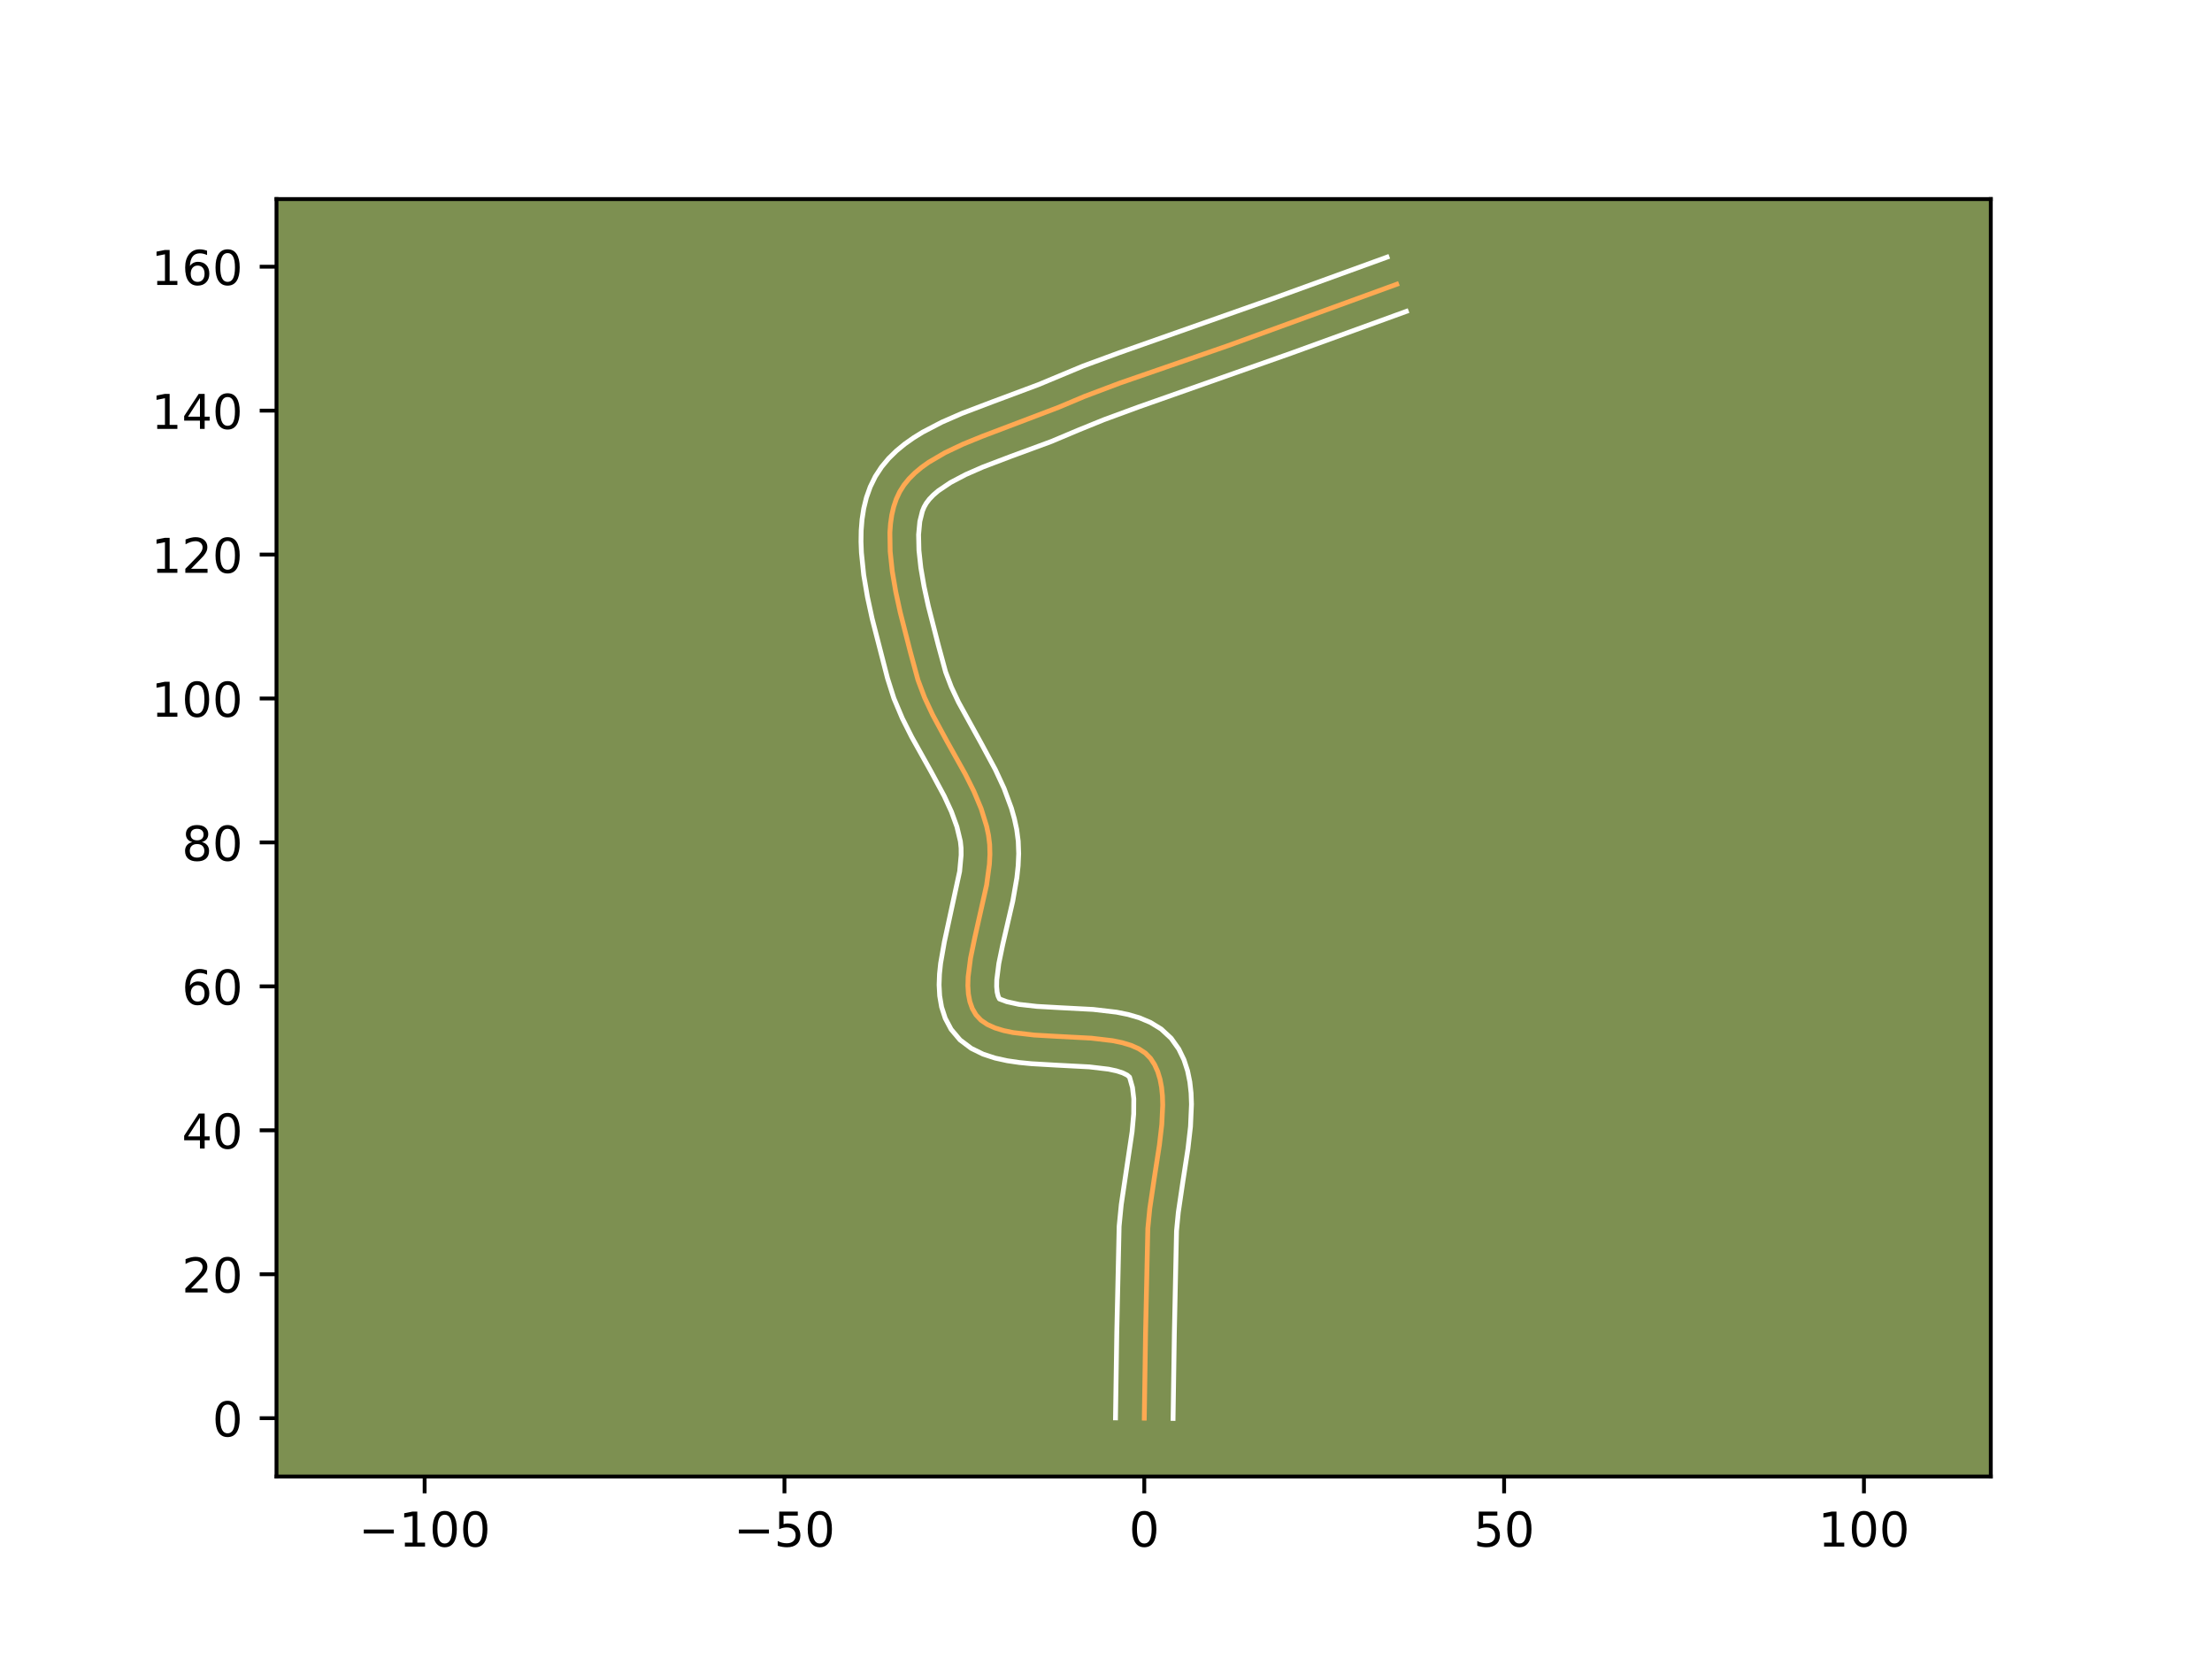 <?xml version="1.0" encoding="utf-8" standalone="no"?>
<!DOCTYPE svg PUBLIC "-//W3C//DTD SVG 1.1//EN"
  "http://www.w3.org/Graphics/SVG/1.1/DTD/svg11.dtd">
<!-- Created with matplotlib (https://matplotlib.org/) -->
<svg height="345.6pt" version="1.1" viewBox="0 0 460.8 345.6" width="460.8pt" xmlns="http://www.w3.org/2000/svg" xmlns:xlink="http://www.w3.org/1999/xlink">
 <defs>
  <style type="text/css">*{stroke-linecap:butt;stroke-linejoin:round;}</style>
 </defs>
 <g id="figure_1">
  <g id="patch_1">
   <path d="M 0 345.6 
L 460.8 345.6 
L 460.8 0 
L 0 0 
z
" style="fill:#ffffff;"/>
  </g>
  <g id="axes_1">
   <g id="patch_2">
    <path d="M 57.6 307.584 
L 414.72 307.584 
L 414.72 41.472 
L 57.6 41.472 
z
" style="fill:#7d9051;"/>
   </g>
   <g id="matplotlib.axis_1">
    <g id="xtick_1">
     <g id="line2d_1">
      <defs>
       <path d="M 0 0 
L 0 3.5 
" id="m6d42d9b5be" style="stroke:#000000;stroke-width:0.8;"/>
      </defs>
      <g>
       <use style="stroke:#000000;stroke-width:0.8;" x="88.458" xlink:href="#m6d42d9b5be" y="307.584"/>
      </g>
     </g>
     <g id="text_1">
      <!-- −100 -->
      <g transform="translate(74.725 322.182)scale(0.1 -0.1)">
       <defs>
        <path d="M 10.594 35.5 
L 73.188 35.5 
L 73.188 27.203 
L 10.594 27.203 
z
" id="DejaVuSans-8722"/>
        <path d="M 12.406 8.297 
L 28.516 8.297 
L 28.516 63.922 
L 10.984 60.406 
L 10.984 69.391 
L 28.422 72.906 
L 38.281 72.906 
L 38.281 8.297 
L 54.391 8.297 
L 54.391 0 
L 12.406 0 
z
" id="DejaVuSans-49"/>
        <path d="M 31.781 66.406 
Q 24.172 66.406 20.328 58.906 
Q 16.5 51.422 16.5 36.375 
Q 16.5 21.391 20.328 13.891 
Q 24.172 6.391 31.781 6.391 
Q 39.453 6.391 43.281 13.891 
Q 47.125 21.391 47.125 36.375 
Q 47.125 51.422 43.281 58.906 
Q 39.453 66.406 31.781 66.406 
z
M 31.781 74.219 
Q 44.047 74.219 50.516 64.516 
Q 56.984 54.828 56.984 36.375 
Q 56.984 17.969 50.516 8.266 
Q 44.047 -1.422 31.781 -1.422 
Q 19.531 -1.422 13.062 8.266 
Q 6.594 17.969 6.594 36.375 
Q 6.594 54.828 13.062 64.516 
Q 19.531 74.219 31.781 74.219 
z
" id="DejaVuSans-48"/>
       </defs>
       <use xlink:href="#DejaVuSans-8722"/>
       <use x="83.789" xlink:href="#DejaVuSans-49"/>
       <use x="147.412" xlink:href="#DejaVuSans-48"/>
       <use x="211.035" xlink:href="#DejaVuSans-48"/>
      </g>
     </g>
    </g>
    <g id="xtick_2">
     <g id="line2d_2">
      <g>
       <use style="stroke:#000000;stroke-width:0.8;" x="163.417" xlink:href="#m6d42d9b5be" y="307.584"/>
      </g>
     </g>
     <g id="text_2">
      <!-- −50 -->
      <g transform="translate(152.865 322.182)scale(0.1 -0.1)">
       <defs>
        <path d="M 10.797 72.906 
L 49.516 72.906 
L 49.516 64.594 
L 19.828 64.594 
L 19.828 46.734 
Q 21.969 47.469 24.109 47.828 
Q 26.266 48.188 28.422 48.188 
Q 40.625 48.188 47.75 41.5 
Q 54.891 34.812 54.891 23.391 
Q 54.891 11.625 47.562 5.094 
Q 40.234 -1.422 26.906 -1.422 
Q 22.312 -1.422 17.547 -0.641 
Q 12.797 0.141 7.719 1.703 
L 7.719 11.625 
Q 12.109 9.234 16.797 8.062 
Q 21.484 6.891 26.703 6.891 
Q 35.156 6.891 40.078 11.328 
Q 45.016 15.766 45.016 23.391 
Q 45.016 31 40.078 35.438 
Q 35.156 39.891 26.703 39.891 
Q 22.75 39.891 18.812 39.016 
Q 14.891 38.141 10.797 36.281 
z
" id="DejaVuSans-53"/>
       </defs>
       <use xlink:href="#DejaVuSans-8722"/>
       <use x="83.789" xlink:href="#DejaVuSans-53"/>
       <use x="147.412" xlink:href="#DejaVuSans-48"/>
      </g>
     </g>
    </g>
    <g id="xtick_3">
     <g id="line2d_3">
      <g>
       <use style="stroke:#000000;stroke-width:0.8;" x="238.376" xlink:href="#m6d42d9b5be" y="307.584"/>
      </g>
     </g>
     <g id="text_3">
      <!-- 0 -->
      <g transform="translate(235.195 322.182)scale(0.1 -0.1)">
       <use xlink:href="#DejaVuSans-48"/>
      </g>
     </g>
    </g>
    <g id="xtick_4">
     <g id="line2d_4">
      <g>
       <use style="stroke:#000000;stroke-width:0.8;" x="313.335" xlink:href="#m6d42d9b5be" y="307.584"/>
      </g>
     </g>
     <g id="text_4">
      <!-- 50 -->
      <g transform="translate(306.972 322.182)scale(0.1 -0.1)">
       <use xlink:href="#DejaVuSans-53"/>
       <use x="63.623" xlink:href="#DejaVuSans-48"/>
      </g>
     </g>
    </g>
    <g id="xtick_5">
     <g id="line2d_5">
      <g>
       <use style="stroke:#000000;stroke-width:0.8;" x="388.294" xlink:href="#m6d42d9b5be" y="307.584"/>
      </g>
     </g>
     <g id="text_5">
      <!-- 100 -->
      <g transform="translate(378.75 322.182)scale(0.1 -0.1)">
       <use xlink:href="#DejaVuSans-49"/>
       <use x="63.623" xlink:href="#DejaVuSans-48"/>
       <use x="127.246" xlink:href="#DejaVuSans-48"/>
      </g>
     </g>
    </g>
   </g>
   <g id="matplotlib.axis_2">
    <g id="ytick_1">
     <g id="line2d_6">
      <defs>
       <path d="M 0 0 
L -3.5 0 
" id="m9a2625fd0e" style="stroke:#000000;stroke-width:0.8;"/>
      </defs>
      <g>
       <use style="stroke:#000000;stroke-width:0.8;" x="57.6" xlink:href="#m9a2625fd0e" y="295.43"/>
      </g>
     </g>
     <g id="text_6">
      <!-- 0 -->
      <g transform="translate(44.237 299.23)scale(0.1 -0.1)">
       <use xlink:href="#DejaVuSans-48"/>
      </g>
     </g>
    </g>
    <g id="ytick_2">
     <g id="line2d_7">
      <g>
       <use style="stroke:#000000;stroke-width:0.8;" x="57.6" xlink:href="#m9a2625fd0e" y="265.447"/>
      </g>
     </g>
     <g id="text_7">
      <!-- 20 -->
      <g transform="translate(37.875 269.246)scale(0.1 -0.1)">
       <defs>
        <path d="M 19.188 8.297 
L 53.609 8.297 
L 53.609 0 
L 7.328 0 
L 7.328 8.297 
Q 12.938 14.109 22.625 23.891 
Q 32.328 33.688 34.812 36.531 
Q 39.547 41.844 41.422 45.531 
Q 43.312 49.219 43.312 52.781 
Q 43.312 58.594 39.234 62.25 
Q 35.156 65.922 28.609 65.922 
Q 23.969 65.922 18.812 64.312 
Q 13.672 62.703 7.812 59.422 
L 7.812 69.391 
Q 13.766 71.781 18.938 73 
Q 24.125 74.219 28.422 74.219 
Q 39.75 74.219 46.484 68.547 
Q 53.219 62.891 53.219 53.422 
Q 53.219 48.922 51.531 44.891 
Q 49.859 40.875 45.406 35.406 
Q 44.188 33.984 37.641 27.219 
Q 31.109 20.453 19.188 8.297 
z
" id="DejaVuSans-50"/>
       </defs>
       <use xlink:href="#DejaVuSans-50"/>
       <use x="63.623" xlink:href="#DejaVuSans-48"/>
      </g>
     </g>
    </g>
    <g id="ytick_3">
     <g id="line2d_8">
      <g>
       <use style="stroke:#000000;stroke-width:0.8;" x="57.6" xlink:href="#m9a2625fd0e" y="235.463"/>
      </g>
     </g>
     <g id="text_8">
      <!-- 40 -->
      <g transform="translate(37.875 239.263)scale(0.1 -0.1)">
       <defs>
        <path d="M 37.797 64.312 
L 12.891 25.391 
L 37.797 25.391 
z
M 35.203 72.906 
L 47.609 72.906 
L 47.609 25.391 
L 58.016 25.391 
L 58.016 17.188 
L 47.609 17.188 
L 47.609 0 
L 37.797 0 
L 37.797 17.188 
L 4.891 17.188 
L 4.891 26.703 
z
" id="DejaVuSans-52"/>
       </defs>
       <use xlink:href="#DejaVuSans-52"/>
       <use x="63.623" xlink:href="#DejaVuSans-48"/>
      </g>
     </g>
    </g>
    <g id="ytick_4">
     <g id="line2d_9">
      <g>
       <use style="stroke:#000000;stroke-width:0.8;" x="57.6" xlink:href="#m9a2625fd0e" y="205.48"/>
      </g>
     </g>
     <g id="text_9">
      <!-- 60 -->
      <g transform="translate(37.875 209.279)scale(0.1 -0.1)">
       <defs>
        <path d="M 33.016 40.375 
Q 26.375 40.375 22.484 35.828 
Q 18.609 31.297 18.609 23.391 
Q 18.609 15.531 22.484 10.953 
Q 26.375 6.391 33.016 6.391 
Q 39.656 6.391 43.531 10.953 
Q 47.406 15.531 47.406 23.391 
Q 47.406 31.297 43.531 35.828 
Q 39.656 40.375 33.016 40.375 
z
M 52.594 71.297 
L 52.594 62.312 
Q 48.875 64.062 45.094 64.984 
Q 41.312 65.922 37.594 65.922 
Q 27.828 65.922 22.672 59.328 
Q 17.531 52.734 16.797 39.406 
Q 19.672 43.656 24.016 45.922 
Q 28.375 48.188 33.594 48.188 
Q 44.578 48.188 50.953 41.516 
Q 57.328 34.859 57.328 23.391 
Q 57.328 12.156 50.688 5.359 
Q 44.047 -1.422 33.016 -1.422 
Q 20.359 -1.422 13.672 8.266 
Q 6.984 17.969 6.984 36.375 
Q 6.984 53.656 15.188 63.938 
Q 23.391 74.219 37.203 74.219 
Q 40.922 74.219 44.703 73.484 
Q 48.484 72.75 52.594 71.297 
z
" id="DejaVuSans-54"/>
       </defs>
       <use xlink:href="#DejaVuSans-54"/>
       <use x="63.623" xlink:href="#DejaVuSans-48"/>
      </g>
     </g>
    </g>
    <g id="ytick_5">
     <g id="line2d_10">
      <g>
       <use style="stroke:#000000;stroke-width:0.8;" x="57.6" xlink:href="#m9a2625fd0e" y="175.496"/>
      </g>
     </g>
     <g id="text_10">
      <!-- 80 -->
      <g transform="translate(37.875 179.295)scale(0.1 -0.1)">
       <defs>
        <path d="M 31.781 34.625 
Q 24.75 34.625 20.719 30.859 
Q 16.703 27.094 16.703 20.516 
Q 16.703 13.922 20.719 10.156 
Q 24.75 6.391 31.781 6.391 
Q 38.812 6.391 42.859 10.172 
Q 46.922 13.969 46.922 20.516 
Q 46.922 27.094 42.891 30.859 
Q 38.875 34.625 31.781 34.625 
z
M 21.922 38.812 
Q 15.578 40.375 12.031 44.719 
Q 8.5 49.078 8.5 55.328 
Q 8.5 64.062 14.719 69.141 
Q 20.953 74.219 31.781 74.219 
Q 42.672 74.219 48.875 69.141 
Q 55.078 64.062 55.078 55.328 
Q 55.078 49.078 51.531 44.719 
Q 48 40.375 41.703 38.812 
Q 48.828 37.156 52.797 32.312 
Q 56.781 27.484 56.781 20.516 
Q 56.781 9.906 50.312 4.234 
Q 43.844 -1.422 31.781 -1.422 
Q 19.734 -1.422 13.25 4.234 
Q 6.781 9.906 6.781 20.516 
Q 6.781 27.484 10.781 32.312 
Q 14.797 37.156 21.922 38.812 
z
M 18.312 54.391 
Q 18.312 48.734 21.844 45.562 
Q 25.391 42.391 31.781 42.391 
Q 38.141 42.391 41.719 45.562 
Q 45.312 48.734 45.312 54.391 
Q 45.312 60.062 41.719 63.234 
Q 38.141 66.406 31.781 66.406 
Q 25.391 66.406 21.844 63.234 
Q 18.312 60.062 18.312 54.391 
z
" id="DejaVuSans-56"/>
       </defs>
       <use xlink:href="#DejaVuSans-56"/>
       <use x="63.623" xlink:href="#DejaVuSans-48"/>
      </g>
     </g>
    </g>
    <g id="ytick_6">
     <g id="line2d_11">
      <g>
       <use style="stroke:#000000;stroke-width:0.8;" x="57.6" xlink:href="#m9a2625fd0e" y="145.513"/>
      </g>
     </g>
     <g id="text_11">
      <!-- 100 -->
      <g transform="translate(31.512 149.312)scale(0.1 -0.1)">
       <use xlink:href="#DejaVuSans-49"/>
       <use x="63.623" xlink:href="#DejaVuSans-48"/>
       <use x="127.246" xlink:href="#DejaVuSans-48"/>
      </g>
     </g>
    </g>
    <g id="ytick_7">
     <g id="line2d_12">
      <g>
       <use style="stroke:#000000;stroke-width:0.8;" x="57.6" xlink:href="#m9a2625fd0e" y="115.529"/>
      </g>
     </g>
     <g id="text_12">
      <!-- 120 -->
      <g transform="translate(31.512 119.328)scale(0.1 -0.1)">
       <use xlink:href="#DejaVuSans-49"/>
       <use x="63.623" xlink:href="#DejaVuSans-50"/>
       <use x="127.246" xlink:href="#DejaVuSans-48"/>
      </g>
     </g>
    </g>
    <g id="ytick_8">
     <g id="line2d_13">
      <g>
       <use style="stroke:#000000;stroke-width:0.8;" x="57.6" xlink:href="#m9a2625fd0e" y="85.546"/>
      </g>
     </g>
     <g id="text_13">
      <!-- 140 -->
      <g transform="translate(31.512 89.345)scale(0.1 -0.1)">
       <use xlink:href="#DejaVuSans-49"/>
       <use x="63.623" xlink:href="#DejaVuSans-52"/>
       <use x="127.246" xlink:href="#DejaVuSans-48"/>
      </g>
     </g>
    </g>
    <g id="ytick_9">
     <g id="line2d_14">
      <g>
       <use style="stroke:#000000;stroke-width:0.8;" x="57.6" xlink:href="#m9a2625fd0e" y="55.562"/>
      </g>
     </g>
     <g id="text_14">
      <!-- 160 -->
      <g transform="translate(31.512 59.361)scale(0.1 -0.1)">
       <use xlink:href="#DejaVuSans-49"/>
       <use x="63.623" xlink:href="#DejaVuSans-54"/>
       <use x="127.246" xlink:href="#DejaVuSans-48"/>
      </g>
     </g>
    </g>
   </g>
   <g id="line2d_15">
    <path clip-path="url(#p35dcb358ef)" d="M 238.376 295.43 
L 238.643 277.679 
L 239.113 255.947 
L 239.522 251.742 
L 240.5 245.154 
L 241.526 238.529 
L 242.021 234.257 
L 242.214 230.217 
L 242.157 228.315 
L 241.975 226.508 
L 241.654 224.81 
L 241.175 223.231 
L 240.524 221.784 
L 239.684 220.483 
L 238.593 219.372 
L 237.223 218.472 
L 235.606 217.758 
L 233.775 217.206 
L 231.764 216.79 
L 227.336 216.269 
L 220.173 215.892 
L 215.439 215.62 
L 211.048 215.1 
L 209.064 214.686 
L 207.266 214.135 
L 205.687 213.423 
L 204.36 212.525 
L 203.318 211.416 
L 202.559 210.113 
L 202.039 208.658 
L 201.736 207.065 
L 201.624 205.348 
L 201.677 203.52 
L 202.183 199.587 
L 203.054 195.378 
L 205.526 184.364 
L 206.11 180.052 
L 206.217 177.971 
L 206.166 175.958 
L 205.933 174.028 
L 205.536 172.155 
L 204.4 168.478 
L 202.891 164.872 
L 201.115 161.315 
L 197.178 154.262 
L 194.3 148.94 
L 192.612 145.335 
L 191.231 141.66 
L 189.66 135.891 
L 187.531 127.554 
L 186.602 123.273 
L 185.876 119.025 
L 185.44 114.89 
L 185.378 110.946 
L 185.515 109.071 
L 185.776 107.274 
L 186.174 105.566 
L 186.719 103.955 
L 187.422 102.452 
L 188.302 101.053 
L 189.363 99.744 
L 190.589 98.518 
L 191.966 97.369 
L 193.479 96.289 
L 196.851 94.314 
L 200.586 92.54 
L 204.565 90.915 
L 220.514 84.856 
L 225.956 82.565 
L 233.333 79.783 
L 242.667 76.556 
L 255.733 72.038 
L 290.952 59.219 
L 290.952 59.219 
" style="fill:none;stroke:#fea952;stroke-linecap:square;"/>
   </g>
   <g id="line2d_16">
    <path clip-path="url(#p35dcb358ef)" d="M 232.38 295.373 
L 232.647 277.562 
L 233.136 255.459 
L 233.579 250.938 
L 234.58 244.199 
L 235.838 235.755 
L 236.169 232.049 
L 236.19 228.914 
L 235.914 226.548 
L 235.302 224.385 
L 234.802 223.958 
L 233.873 223.499 
L 232.561 223.078 
L 230.928 222.728 
L 226.941 222.253 
L 219.879 221.881 
L 214.866 221.589 
L 212.341 221.341 
L 209.821 220.97 
L 207.308 220.419 
L 204.801 219.601 
L 202.327 218.389 
L 199.99 216.631 
L 198.138 214.436 
L 196.911 212.128 
L 196.149 209.78 
L 195.752 207.457 
L 195.629 205.172 
L 195.711 202.917 
L 195.946 200.677 
L 196.728 196.223 
L 199.912 181.522 
L 200.222 178.123 
L 200.212 176.677 
L 200.066 175.269 
L 199.343 172.236 
L 198.201 169.093 
L 196.701 165.838 
L 193.959 160.742 
L 189.905 153.487 
L 187.953 149.6 
L 186.216 145.486 
L 184.887 141.309 
L 181.683 128.879 
L 180.705 124.361 
L 179.926 119.766 
L 179.449 115.138 
L 179.361 112.823 
L 179.397 110.512 
L 179.58 108.207 
L 179.936 105.914 
L 180.494 103.644 
L 181.287 101.415 
L 182.346 99.258 
L 183.643 97.278 
L 185.123 95.503 
L 186.746 93.915 
L 188.482 92.488 
L 190.311 91.198 
L 192.216 90.022 
L 196.202 87.945 
L 200.344 86.137 
L 206.628 83.747 
L 216.315 80.131 
L 225.651 76.242 
L 233.216 73.461 
L 264.78 62.34 
L 288.946 53.568 
L 288.946 53.568 
" style="fill:none;stroke:#ffffff;stroke-linecap:square;"/>
   </g>
   <g id="line2d_17">
    <path clip-path="url(#p35dcb358ef)" d="M 244.372 295.488 
L 244.639 277.797 
L 245.09 256.435 
L 245.465 252.545 
L 246.42 246.109 
L 247.474 239.293 
L 248.004 234.671 
L 248.208 230.036 
L 248.124 227.716 
L 247.867 225.392 
L 247.393 223.071 
L 246.644 220.769 
L 245.563 218.532 
L 243.963 216.282 
L 241.885 214.359 
L 239.644 212.986 
L 237.338 212.017 
L 234.989 211.333 
L 232.601 210.852 
L 227.73 210.285 
L 220.466 209.902 
L 216.011 209.65 
L 212.275 209.231 
L 209.731 208.668 
L 208.207 208.098 
L 207.93 207.536 
L 207.72 206.673 
L 207.618 205.523 
L 207.643 204.123 
L 208.07 200.728 
L 208.892 196.749 
L 210.984 187.713 
L 211.832 182.853 
L 212.099 180.358 
L 212.211 177.819 
L 212.119 175.24 
L 211.799 172.786 
L 211.313 170.546 
L 210.699 168.377 
L 209.17 164.241 
L 207.359 160.339 
L 204.393 154.829 
L 199.689 146.31 
L 198.175 143.097 
L 196.99 139.989 
L 195.456 134.353 
L 193.379 126.228 
L 192.499 122.185 
L 191.827 118.285 
L 191.432 114.641 
L 191.359 111.38 
L 191.617 108.635 
L 192.152 106.494 
L 192.497 105.646 
L 192.961 104.829 
L 193.602 103.985 
L 194.432 103.122 
L 195.45 102.25 
L 198.008 100.524 
L 201.16 98.865 
L 204.761 97.287 
L 210.705 95.026 
L 218.989 91.977 
L 224.643 89.596 
L 229.927 87.447 
L 237.17 84.783 
L 268.915 73.598 
L 292.959 64.87 
L 292.959 64.87 
" style="fill:none;stroke:#ffffff;stroke-linecap:square;"/>
   </g>
   <g id="patch_3">
    <path d="M 57.6 307.584 
L 57.6 41.472 
" style="fill:none;stroke:#000000;stroke-linecap:square;stroke-linejoin:miter;stroke-width:0.8;"/>
   </g>
   <g id="patch_4">
    <path d="M 414.72 307.584 
L 414.72 41.472 
" style="fill:none;stroke:#000000;stroke-linecap:square;stroke-linejoin:miter;stroke-width:0.8;"/>
   </g>
   <g id="patch_5">
    <path d="M 57.6 307.584 
L 414.72 307.584 
" style="fill:none;stroke:#000000;stroke-linecap:square;stroke-linejoin:miter;stroke-width:0.8;"/>
   </g>
   <g id="patch_6">
    <path d="M 57.6 41.472 
L 414.72 41.472 
" style="fill:none;stroke:#000000;stroke-linecap:square;stroke-linejoin:miter;stroke-width:0.8;"/>
   </g>
  </g>
 </g>
 <defs>
  <clipPath id="p35dcb358ef">
   <rect height="266.112" width="357.12" x="57.6" y="41.472"/>
  </clipPath>
 </defs>
</svg>
